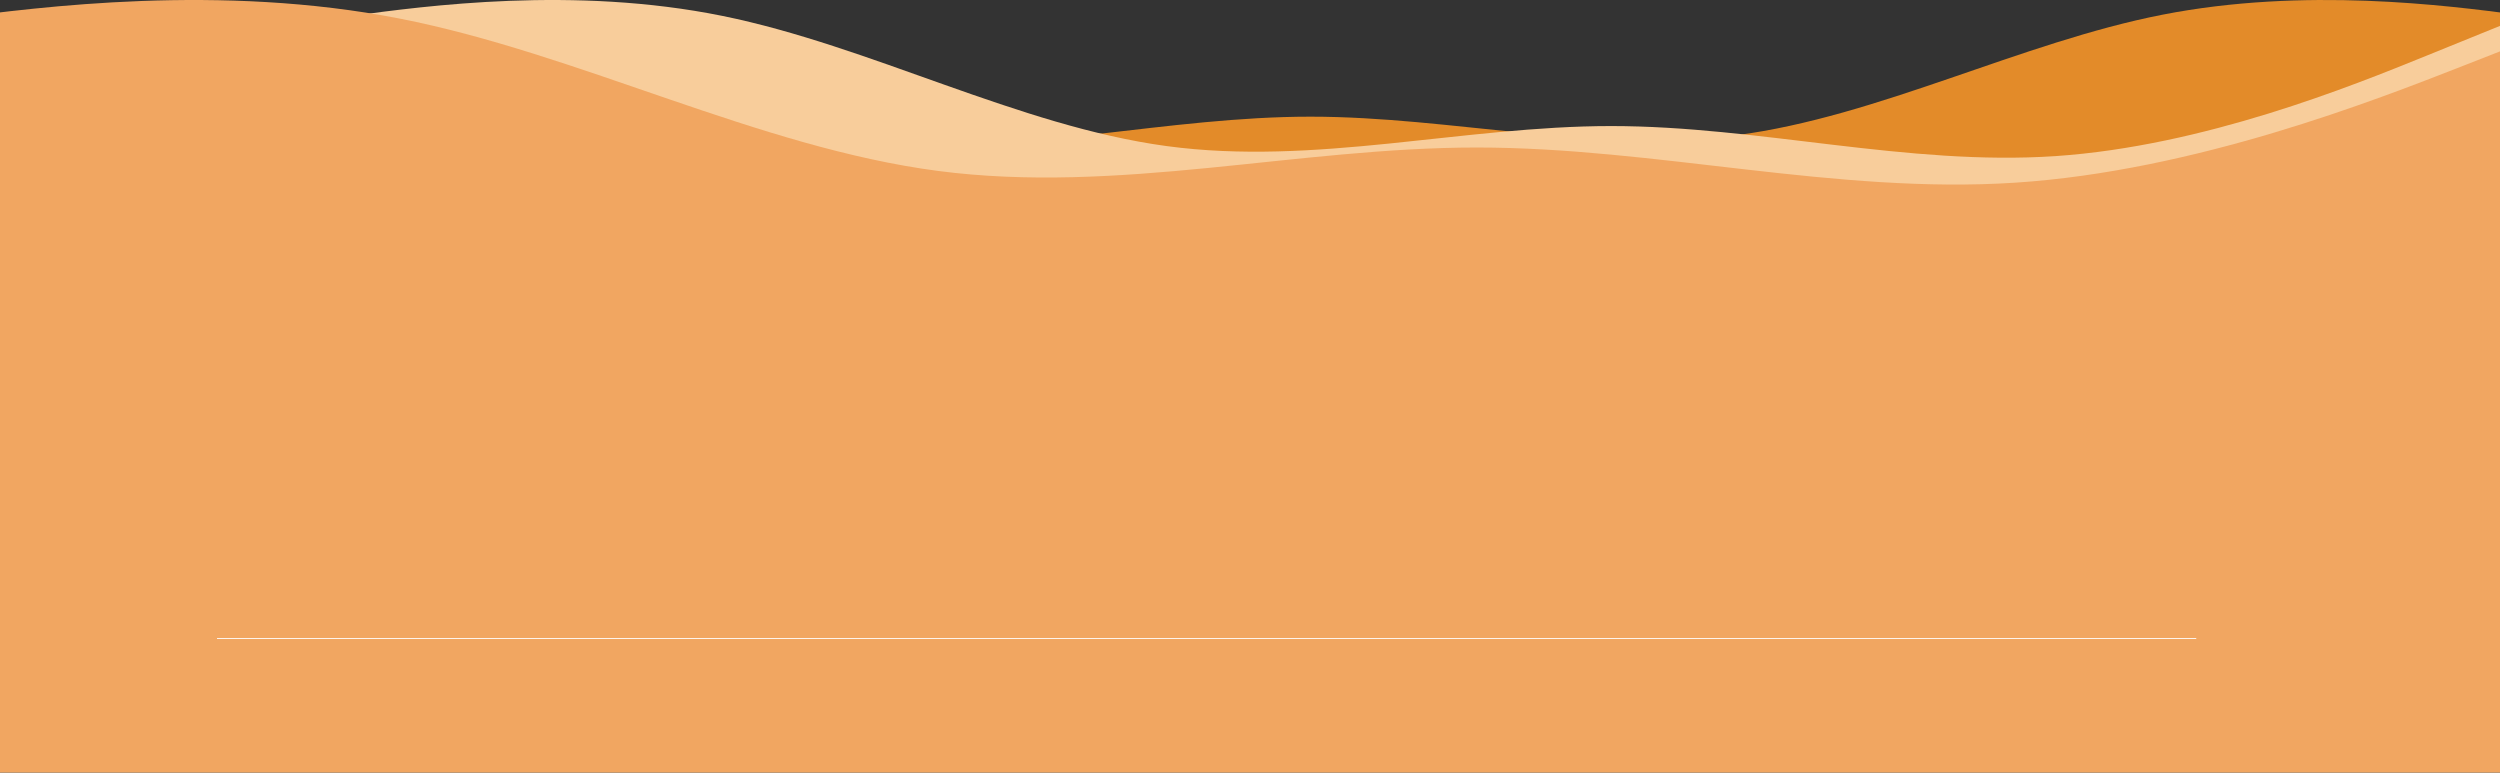 <svg width="1440" height="445" viewBox="0 0 1440 445" fill="none" xmlns="http://www.w3.org/2000/svg">
<rect x="0" y="0" width="1440" height="445" fill="#333333" stroke="none"/>
<path fill-rule="evenodd" clip-rule="evenodd" d="M1491 13.801L1450.1 8.461C1409.2 3.121 1327.4 -7.559 1245.6 8.461C1163.8 24.481 1082 67.201 1000.2 77.881C918.4 88.561 836.6 67.201 754.8 67.201C673 67.201 591.2 88.561 509.4 83.221C427.6 77.881 345.8 45.841 304.9 29.821L264 13.801V174H304.9C345.8 174 427.6 174 509.4 174C591.2 174 673 174 754.8 174C836.6 174 918.4 174 1000.2 174C1082 174 1163.8 174 1245.6 174C1327.4 174 1409.2 174 1450.1 174H1491V13.801Z" fill="#E38B29"/>
<path fill-rule="evenodd" clip-rule="evenodd" d="M160 14.911L202.667 9.142C245.333 3.372 330.667 -8.167 416 9.142C501.333 26.451 586.667 72.608 672 84.147C757.333 95.686 842.667 72.608 928 72.608C1013.33 72.608 1098.67 95.686 1184 89.916C1269.33 84.147 1354.67 49.529 1397.33 32.22L1440 14.911V188H1397.33C1354.67 188 1269.33 188 1184 188C1098.67 188 1013.33 188 928 188C842.667 188 757.333 188 672 188C586.667 188 501.333 188 416 188C330.667 188 245.333 188 202.667 188H160V14.911Z" fill="#F8CD9B"/>
<path fill-rule="evenodd" clip-rule="evenodd" d="M-80 17.449L-28.3 10.698C23.4 3.946 126.8 -9.557 230.2 10.698C333.6 30.953 437 84.966 540.4 98.47C643.8 111.973 747.2 84.966 850.6 84.966C954 84.966 1057.4 111.973 1160.8 105.221C1264.2 98.47 1367.6 57.96 1419.3 37.705L1471 17.449V220H1419.3C1367.6 220 1264.2 220 1160.8 220C1057.4 220 954 220 850.6 220C747.2 220 643.8 220 540.4 220C437 220 333.6 220 230.2 220C126.8 220 23.4 220 -28.3 220H-80V17.449Z" fill="#F1A661"/>
<rect y="154" width="1440" height="291" fill="#F1A661"/>
<line x1="125" y1="367.75" x2="1265.04" y2="367.75" stroke="white" stroke-width="0.5"/>
</svg>
